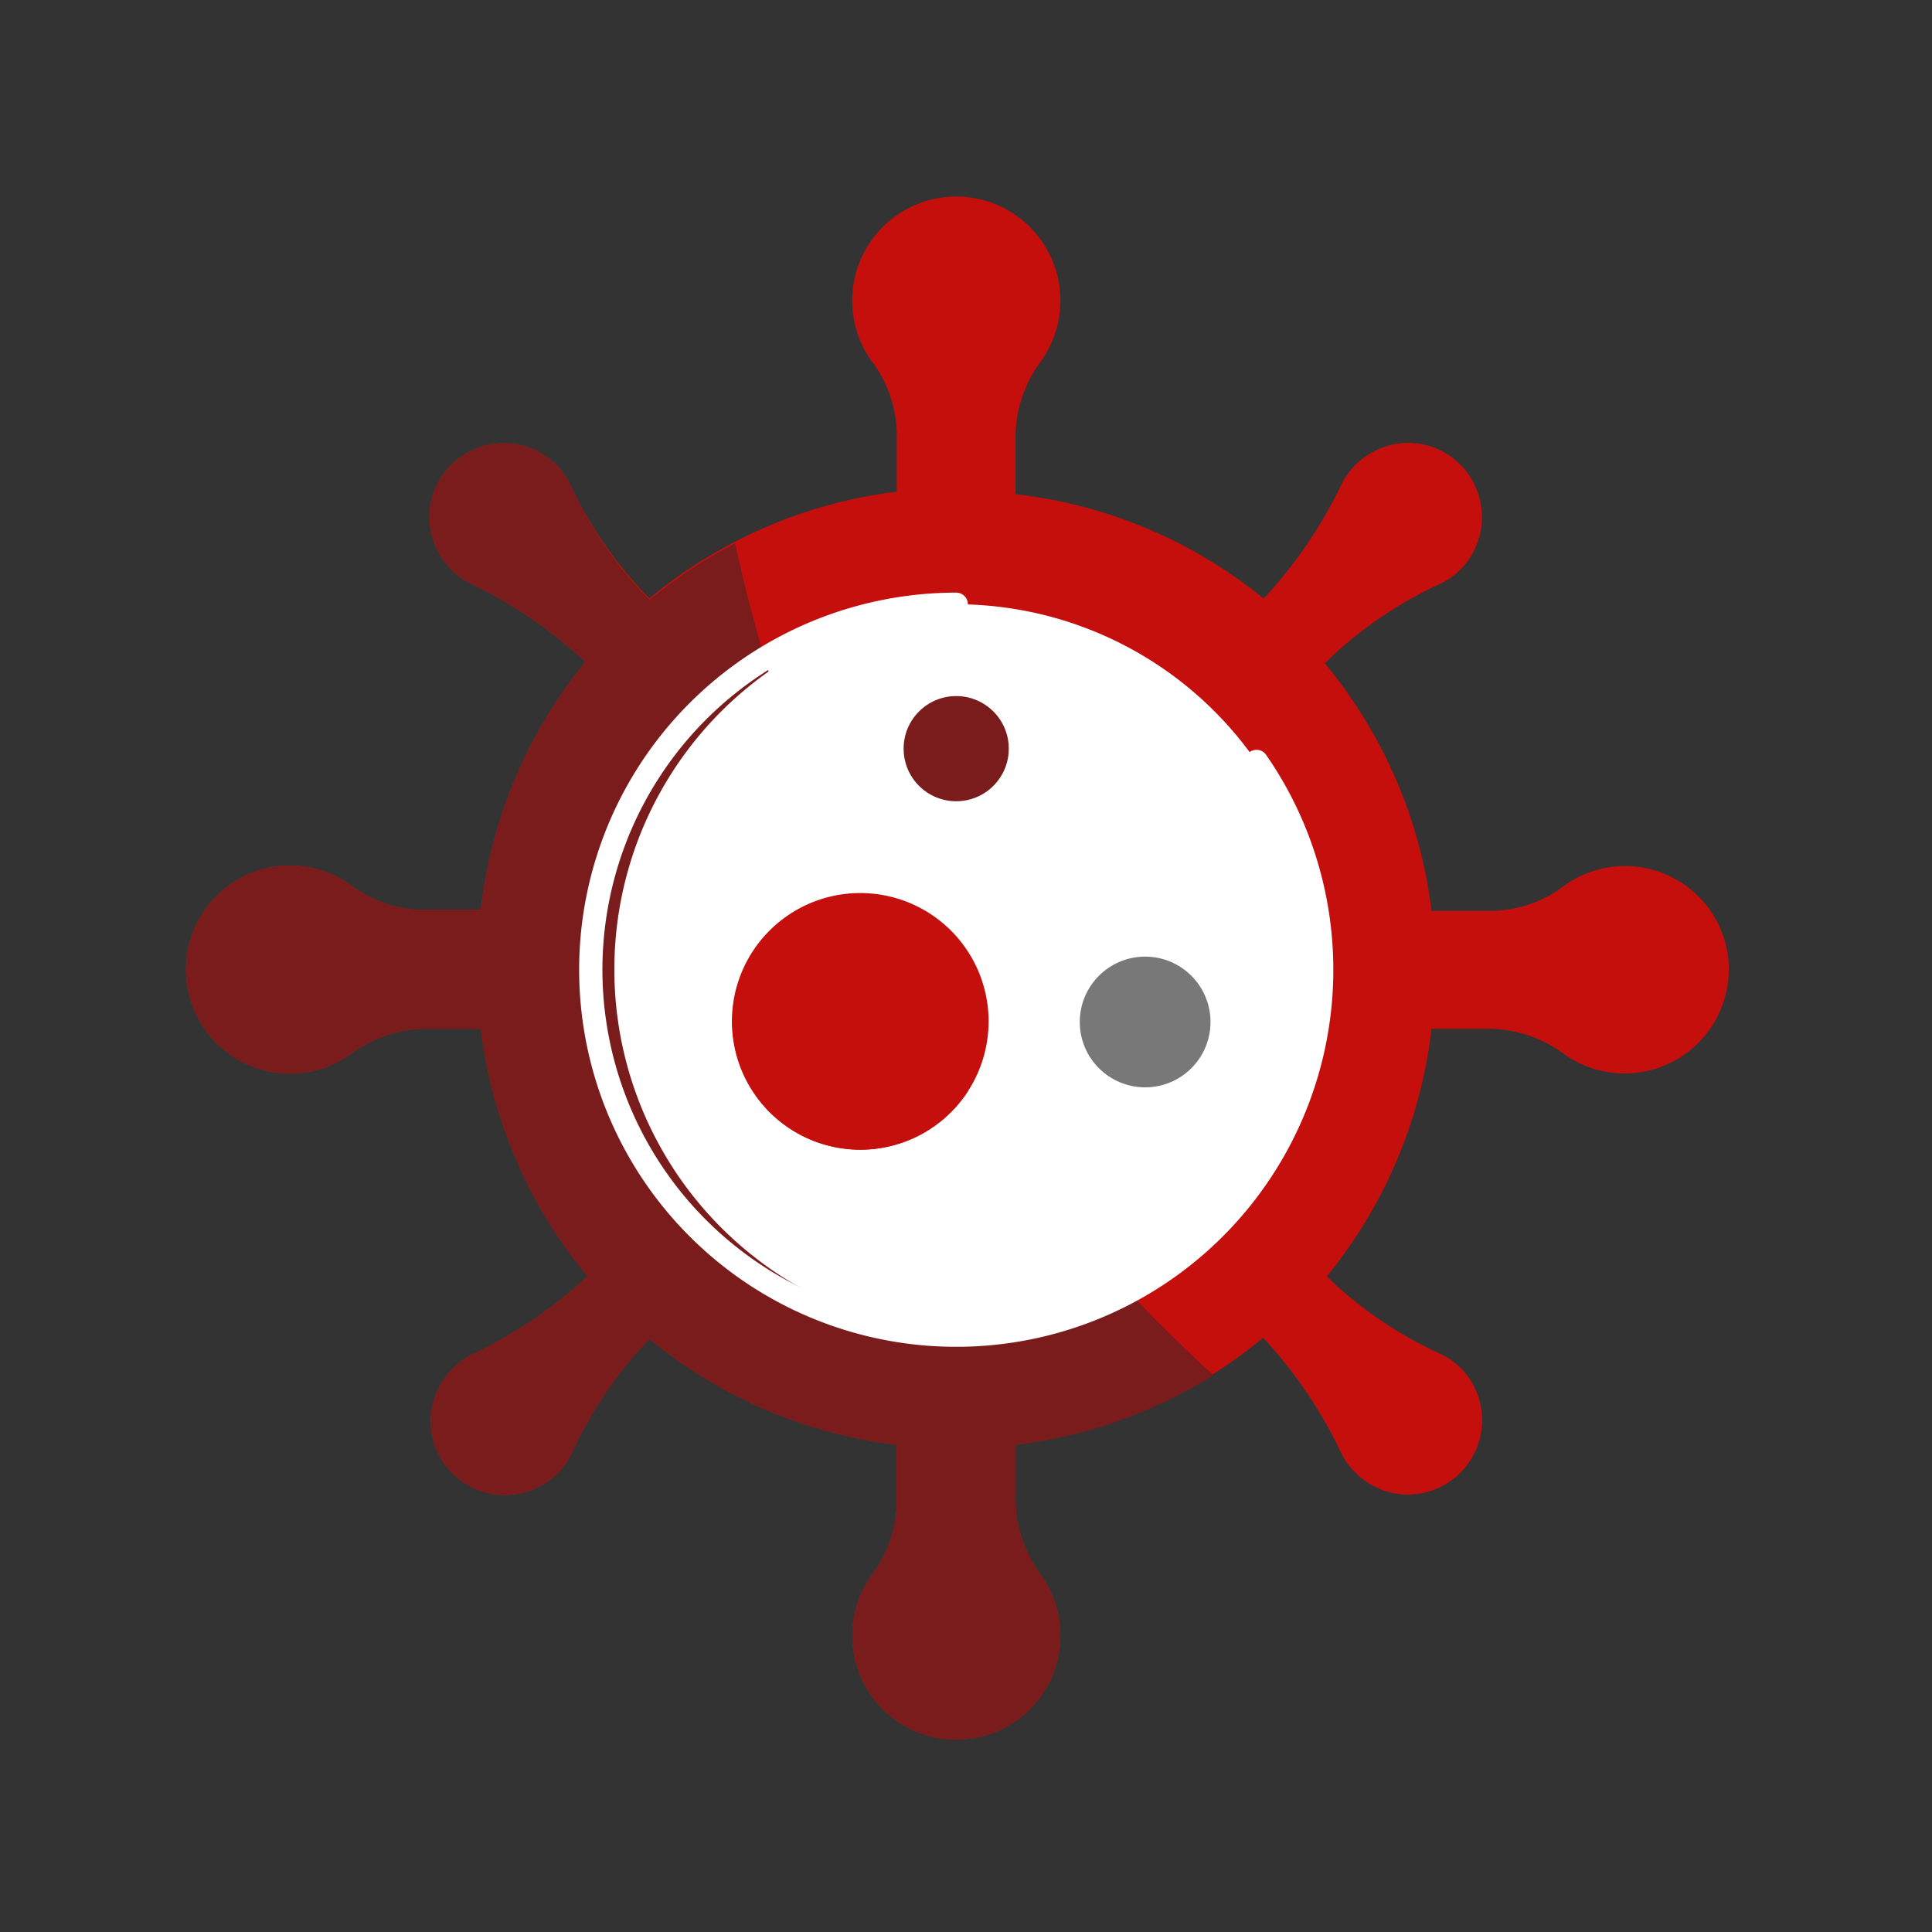 <svg xmlns="http://www.w3.org/2000/svg" width="83" height="83" viewBox="0 0 83 83">
  <rect x="0" y="0" width="83" height="83" fill="#333333" stroke="none"/>
  <g id="Outline" transform="translate(0.356 0.373)">
    <path id="Path_2" data-name="Path 2" d="M72.232,38.14a4.467,4.467,0,0,0-6.943-2.553,5.271,5.271,0,0,1-3.063,1.085H59.584A20.548,20.548,0,0,0,55,26.041l.255-.255A17.6,17.6,0,0,1,60,22.6a3.14,3.14,0,0,0,.817-.587,3.2,3.2,0,0,0-.689-5.041,3.152,3.152,0,0,0-3.089,0,3.229,3.229,0,0,0-1.276,1.276,19.6,19.6,0,0,1-3.318,4.927l-.077.077a20.548,20.548,0,0,0-10.657-4.48V16.214a5.514,5.514,0,0,1,1.1-3.165,4.472,4.472,0,1,0-7.288,0,5.271,5.271,0,0,1,1.085,3.063v2.553a20.548,20.548,0,0,0-10.619,4.582l-.268-.268a17.6,17.6,0,0,1-3.152-4.646,3.14,3.14,0,0,0-.587-.817,3.2,3.2,0,0,0-5.041.689,3.152,3.152,0,0,0,0,3.089,3.229,3.229,0,0,0,1.276,1.276,19.6,19.6,0,0,1,4.927,3.318l.089.089a20.548,20.548,0,0,0-4.493,10.657H16.19a5.271,5.271,0,0,1-3.063-1.085,4.467,4.467,0,1,0,0,7.288,5.514,5.514,0,0,1,3.063-1.1h2.553a20.548,20.548,0,0,0,4.582,10.632l-.077.077a19.6,19.6,0,0,1-4.978,3.331,3.229,3.229,0,0,0-1.276,1.276,3.152,3.152,0,0,0,0,3.089,3.2,3.2,0,0,0,5.041.689,3.127,3.127,0,0,0,.587-.817,17.6,17.6,0,0,1,3.114-4.7l.255-.255A20.548,20.548,0,0,0,36.61,59.608V62.16a5.271,5.271,0,0,1-1.085,3.063,4.467,4.467,0,1,0,7.288,0,5.514,5.514,0,0,1-1.1-3.063V59.608a20.548,20.548,0,0,0,10.632-4.595l.077.077a19.617,19.617,0,0,1,3.331,4.978,3.229,3.229,0,0,0,1.276,1.276,3.152,3.152,0,0,0,3.089,0,3.2,3.2,0,0,0,.74-5.016,3.139,3.139,0,0,0-.817-.587,17.6,17.6,0,0,1-4.7-3.114l-.255-.255A20.548,20.548,0,0,0,59.584,41.74h2.553a5.514,5.514,0,0,1,3.165,1.1,4.429,4.429,0,0,0,2.553.817,4.48,4.48,0,0,0,4.378-5.514Z" transform="translate(1.56 2.086)" fill="#c40f0d"/>
    <path id="Path_7" data-name="Path 7" d="M15.686,0A15.686,15.686,0,1,1,0,15.686,15.686,15.686,0,0,1,15.686,0Z" transform="translate(25.037 25.587)" fill="#fff"/>
    <circle id="Ellipse_2" data-name="Ellipse 2" cx="2.259" cy="2.259" r="2.259" transform="translate(38.464 29.531)" fill="#7a1c1c"/>
    <circle id="Ellipse_3" data-name="Ellipse 3" cx="2.808" cy="2.808" r="2.808" transform="translate(46.032 40.724)" fill="#787878"/>
    <path id="Path_3" data-name="Path 3" d="M50.216,54.327A67.924,67.924,0,0,1,29.667,18.591a20.485,20.485,0,0,0-3.676,2.425l-.268-.268a17.6,17.6,0,0,1-3.152-4.71,3.14,3.14,0,0,0-.587-.817,3.2,3.2,0,0,0-5.041.689,3.152,3.152,0,0,0,0,3.089,3.229,3.229,0,0,0,1.276,1.276,19.6,19.6,0,0,1,4.927,3.318l.089.089A20.548,20.548,0,0,0,18.742,34.34H16.19a5.271,5.271,0,0,1-3.063-1.085,4.467,4.467,0,1,0,0,7.288,5.514,5.514,0,0,1,3.063-1.1h2.553a20.548,20.548,0,0,0,4.582,10.632l-.077.077a19.6,19.6,0,0,1-4.978,3.331,3.229,3.229,0,0,0-1.276,1.276,3.152,3.152,0,0,0,0,3.089,3.2,3.2,0,0,0,5.041.689,3.127,3.127,0,0,0,.587-.817,17.6,17.6,0,0,1,3.114-4.7l.255-.255A20.548,20.548,0,0,0,36.61,57.314v2.553a5.271,5.271,0,0,1-1.085,3.063,4.467,4.467,0,1,0,7.288,0,5.514,5.514,0,0,1-1.1-3.063V57.314a20.561,20.561,0,0,0,8.5-2.987Z" transform="translate(1.56 4.38)" fill="#7a1c1c"/>
    <path id="Path_4" data-name="Path 4" d="M19.71,34.893A15.686,15.686,0,0,0,42.8,48.728a67.567,67.567,0,0,1-15.6-27.2A15.66,15.66,0,0,0,19.71,34.893Z" transform="translate(6.327 6.38)" fill="#fff"/>
    <path id="Path_8" data-name="Path 8" d="M5.514,0A5.514,5.514,0,1,1,0,5.514,5.514,5.514,0,0,1,5.514,0Z" transform="translate(31.087 37.993)" fill="#c40f0d"/>
    <path id="Path_5" data-name="Path 5" d="M29.78,29.45A5.5,5.5,0,1,0,34.6,37.912,67.147,67.147,0,0,1,29.78,29.45Z" transform="translate(6.642 8.568)" fill="#c40f0d"/>
    <path id="Path_6" data-name="Path 6" d="M48.3,26.462A15.7,15.7,0,1,1,35.4,19.71" transform="translate(5.325 5.877)" fill="none" stroke="#fff" stroke-linecap="round" stroke-linejoin="round" stroke-width="1"/>
    <rect id="Rectangle_7" data-name="Rectangle 7" width="83" height="83" transform="translate(-0.356 -0.373)" fill="none"/>
  </g>
</svg>
